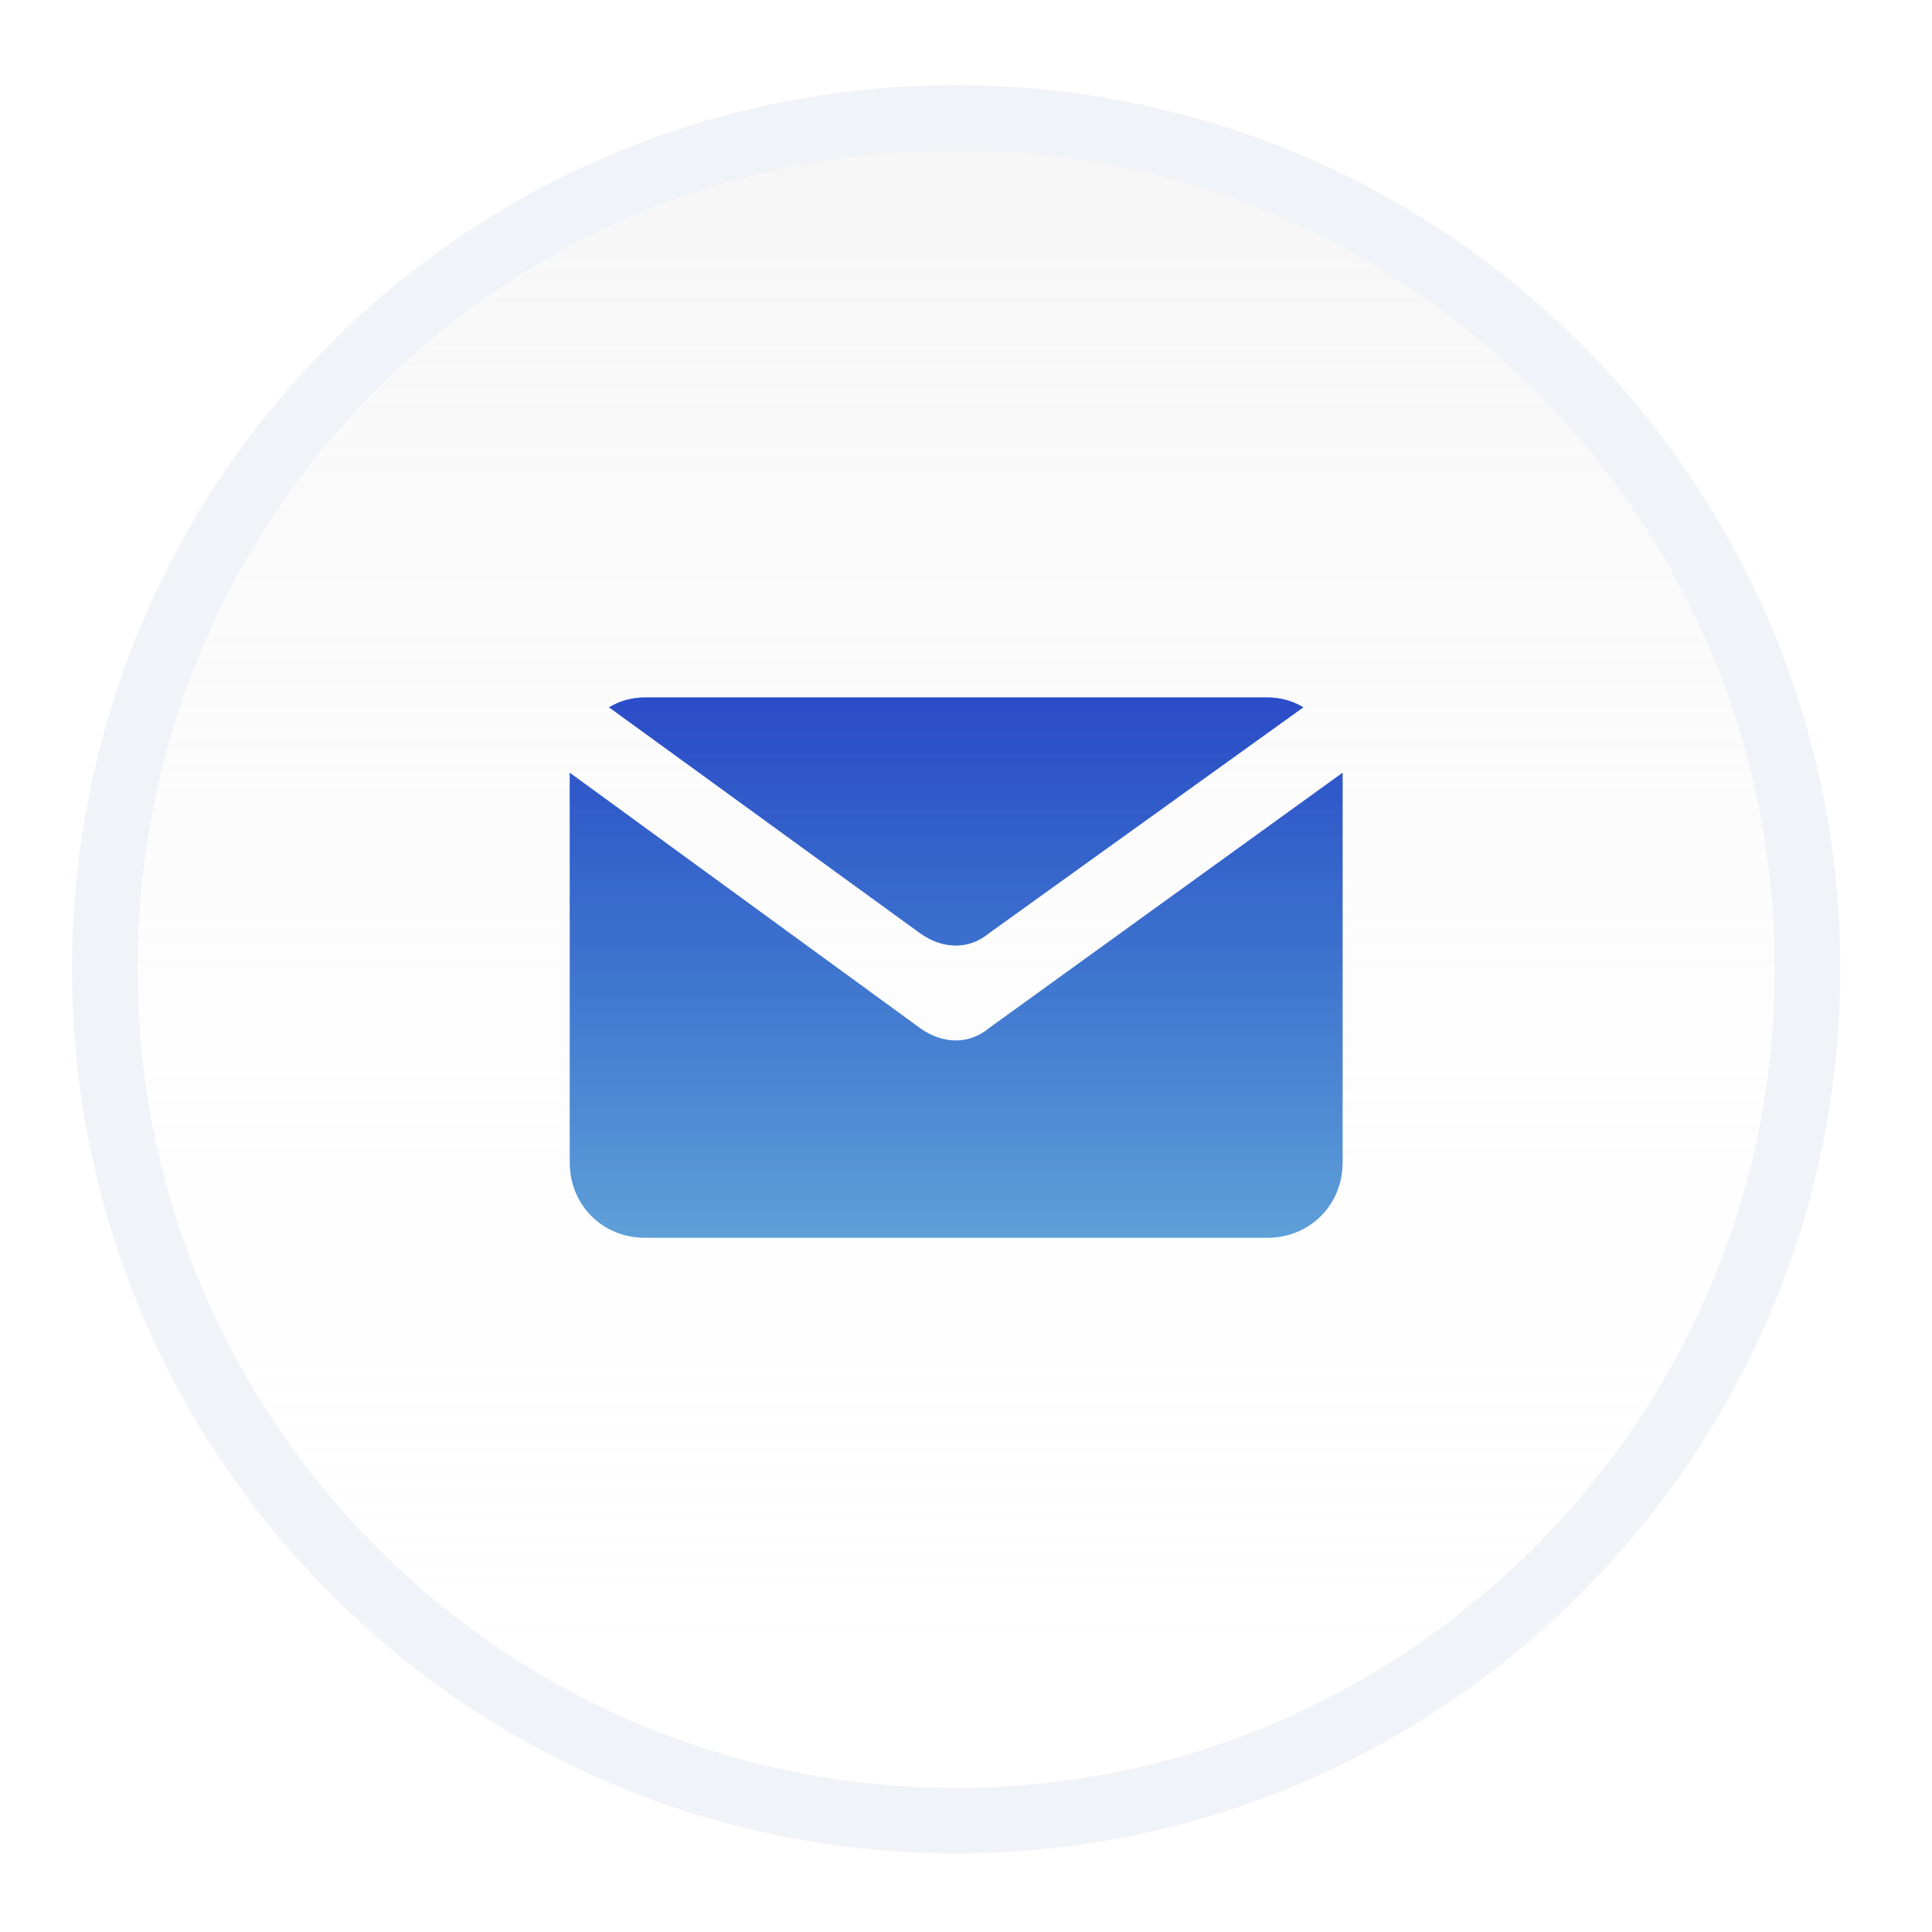 <svg version="1.2" xmlns="http://www.w3.org/2000/svg" viewBox="0 0 59 59" width="59" height="59">
	<title>Logo-1</title>
	<defs>
		<linearGradient id="g1" x2="1" gradientUnits="userSpaceOnUse" gradientTransform="matrix(0,50,-50,0,29.176,4.59)">
			<stop offset="0" stop-color="#e2e2e2" stop-opacity="1"/>
			<stop offset="1" stop-color="#ffffff" stop-opacity="0"/>
		</linearGradient>
		<filter x="-50%" y="-50%" width="200%" height="200%" id="f1"> <feGaussianBlur stdDeviation="6"/> </filter>
		<linearGradient id="g2" x2="1" gradientUnits="userSpaceOnUse" gradientTransform="matrix(0,16.563,-27.544,0,29.189,21.284)">
			<stop offset="0" stop-color="#2b4cc7" stop-opacity="1"/>
			<stop offset="1" stop-color="#2b4cc7" stop-opacity=".2"/>
		</linearGradient>
		<linearGradient id="g3" x2="1" gradientUnits="userSpaceOnUse" gradientTransform="matrix(0,16.563,-46.303,0,29.189,21.284)">
			<stop offset="0" stop-color="#2b4cc7" stop-opacity="1"/>
			<stop offset="1" stop-color="#2b4cc7" stop-opacity=".2"/>
		</linearGradient>
		<linearGradient id="g4" x2="1" gradientUnits="userSpaceOnUse" gradientTransform="matrix(0,24.391,-40.561,0,29.189,21.284)">
			<stop offset="0" stop-color="#2b4cc7" stop-opacity="1"/>
			<stop offset="1" stop-color="#2fa0d0" stop-opacity=".6"/>
		</linearGradient>
		<linearGradient id="g5" x2="1" gradientUnits="userSpaceOnUse" gradientTransform="matrix(0,24.391,-68.184,0,29.189,21.284)">
			<stop offset="0" stop-color="#2b4cc7" stop-opacity="1"/>
			<stop offset="1" stop-color="#2fa0d0" stop-opacity=".6"/>
		</linearGradient>
	</defs>
	<style>
		.s0 { fill: #ffffff } 
		.s1 { opacity: .3;fill: url(#g1) } 
		.s2 { opacity: .5;fill: none;stroke: #e2e8f0;stroke-width: 2 } 
		.s3 { filter: url(#f1);fill: url(#g2) } 
		.s4 { filter: url(#f1);fill: url(#g3) } 
		.s5 { fill: url(#g4) } 
		.s6 { fill: url(#g5) } 
	</style>
	<g>
		<path fill-rule="evenodd" class="s0" d="m29.2 4.6c13.8 0 25 11.2 25 25 0 13.8-11.2 25-25 25-13.8 0-25-11.2-25-25 0-13.8 11.2-25 25-25z"/>
		<path fill-rule="evenodd" class="s1" d="m29.2 4.6c13.8 0 25 11.2 25 25 0 13.8-11.2 25-25 25-13.8 0-25-11.2-25-25 0-13.8 11.2-25 25-25z"/>
		<path fill-rule="evenodd" class="s2" d="m29.2 3.6c14.3 0 26 11.6 26 26 0 14.3-11.7 26-26 26-14.4 0-26-11.7-26-26 0-14.4 11.6-26 26-26z"/>
		<g style="opacity: .6">
			<path class="s3" d="m28.1 31.4l-10.7-7.8q0 0 0 0v11.9c0 1.3 1 2.3 2.3 2.3h19c1.3 0 2.3-1 2.3-2.3v-11.9q0 0 0 0l-10.8 7.8c-0.6 0.5-1.4 0.5-2.1 0z"/>
			<path class="s4" d="m30.2 28.5l9.6-6.9q-0.5-0.3-1.1-0.3h-19q-0.6 0-1.1 0.3l9.5 6.9c0.7 0.5 1.5 0.5 2.1 0z"/>
		</g>
		<path class="s5" d="m28.1 31.4l-10.7-7.8q0 0 0 0v11.9c0 1.3 1 2.3 2.3 2.3h19c1.3 0 2.3-1 2.3-2.3v-11.9q0 0 0 0l-10.8 7.8c-0.6 0.5-1.4 0.5-2.1 0z"/>
		<path class="s6" d="m30.2 28.5l9.6-6.9q-0.5-0.3-1.1-0.3h-19q-0.6 0-1.1 0.3l9.5 6.9c0.7 0.5 1.5 0.5 2.1 0z"/>
	</g>
</svg>